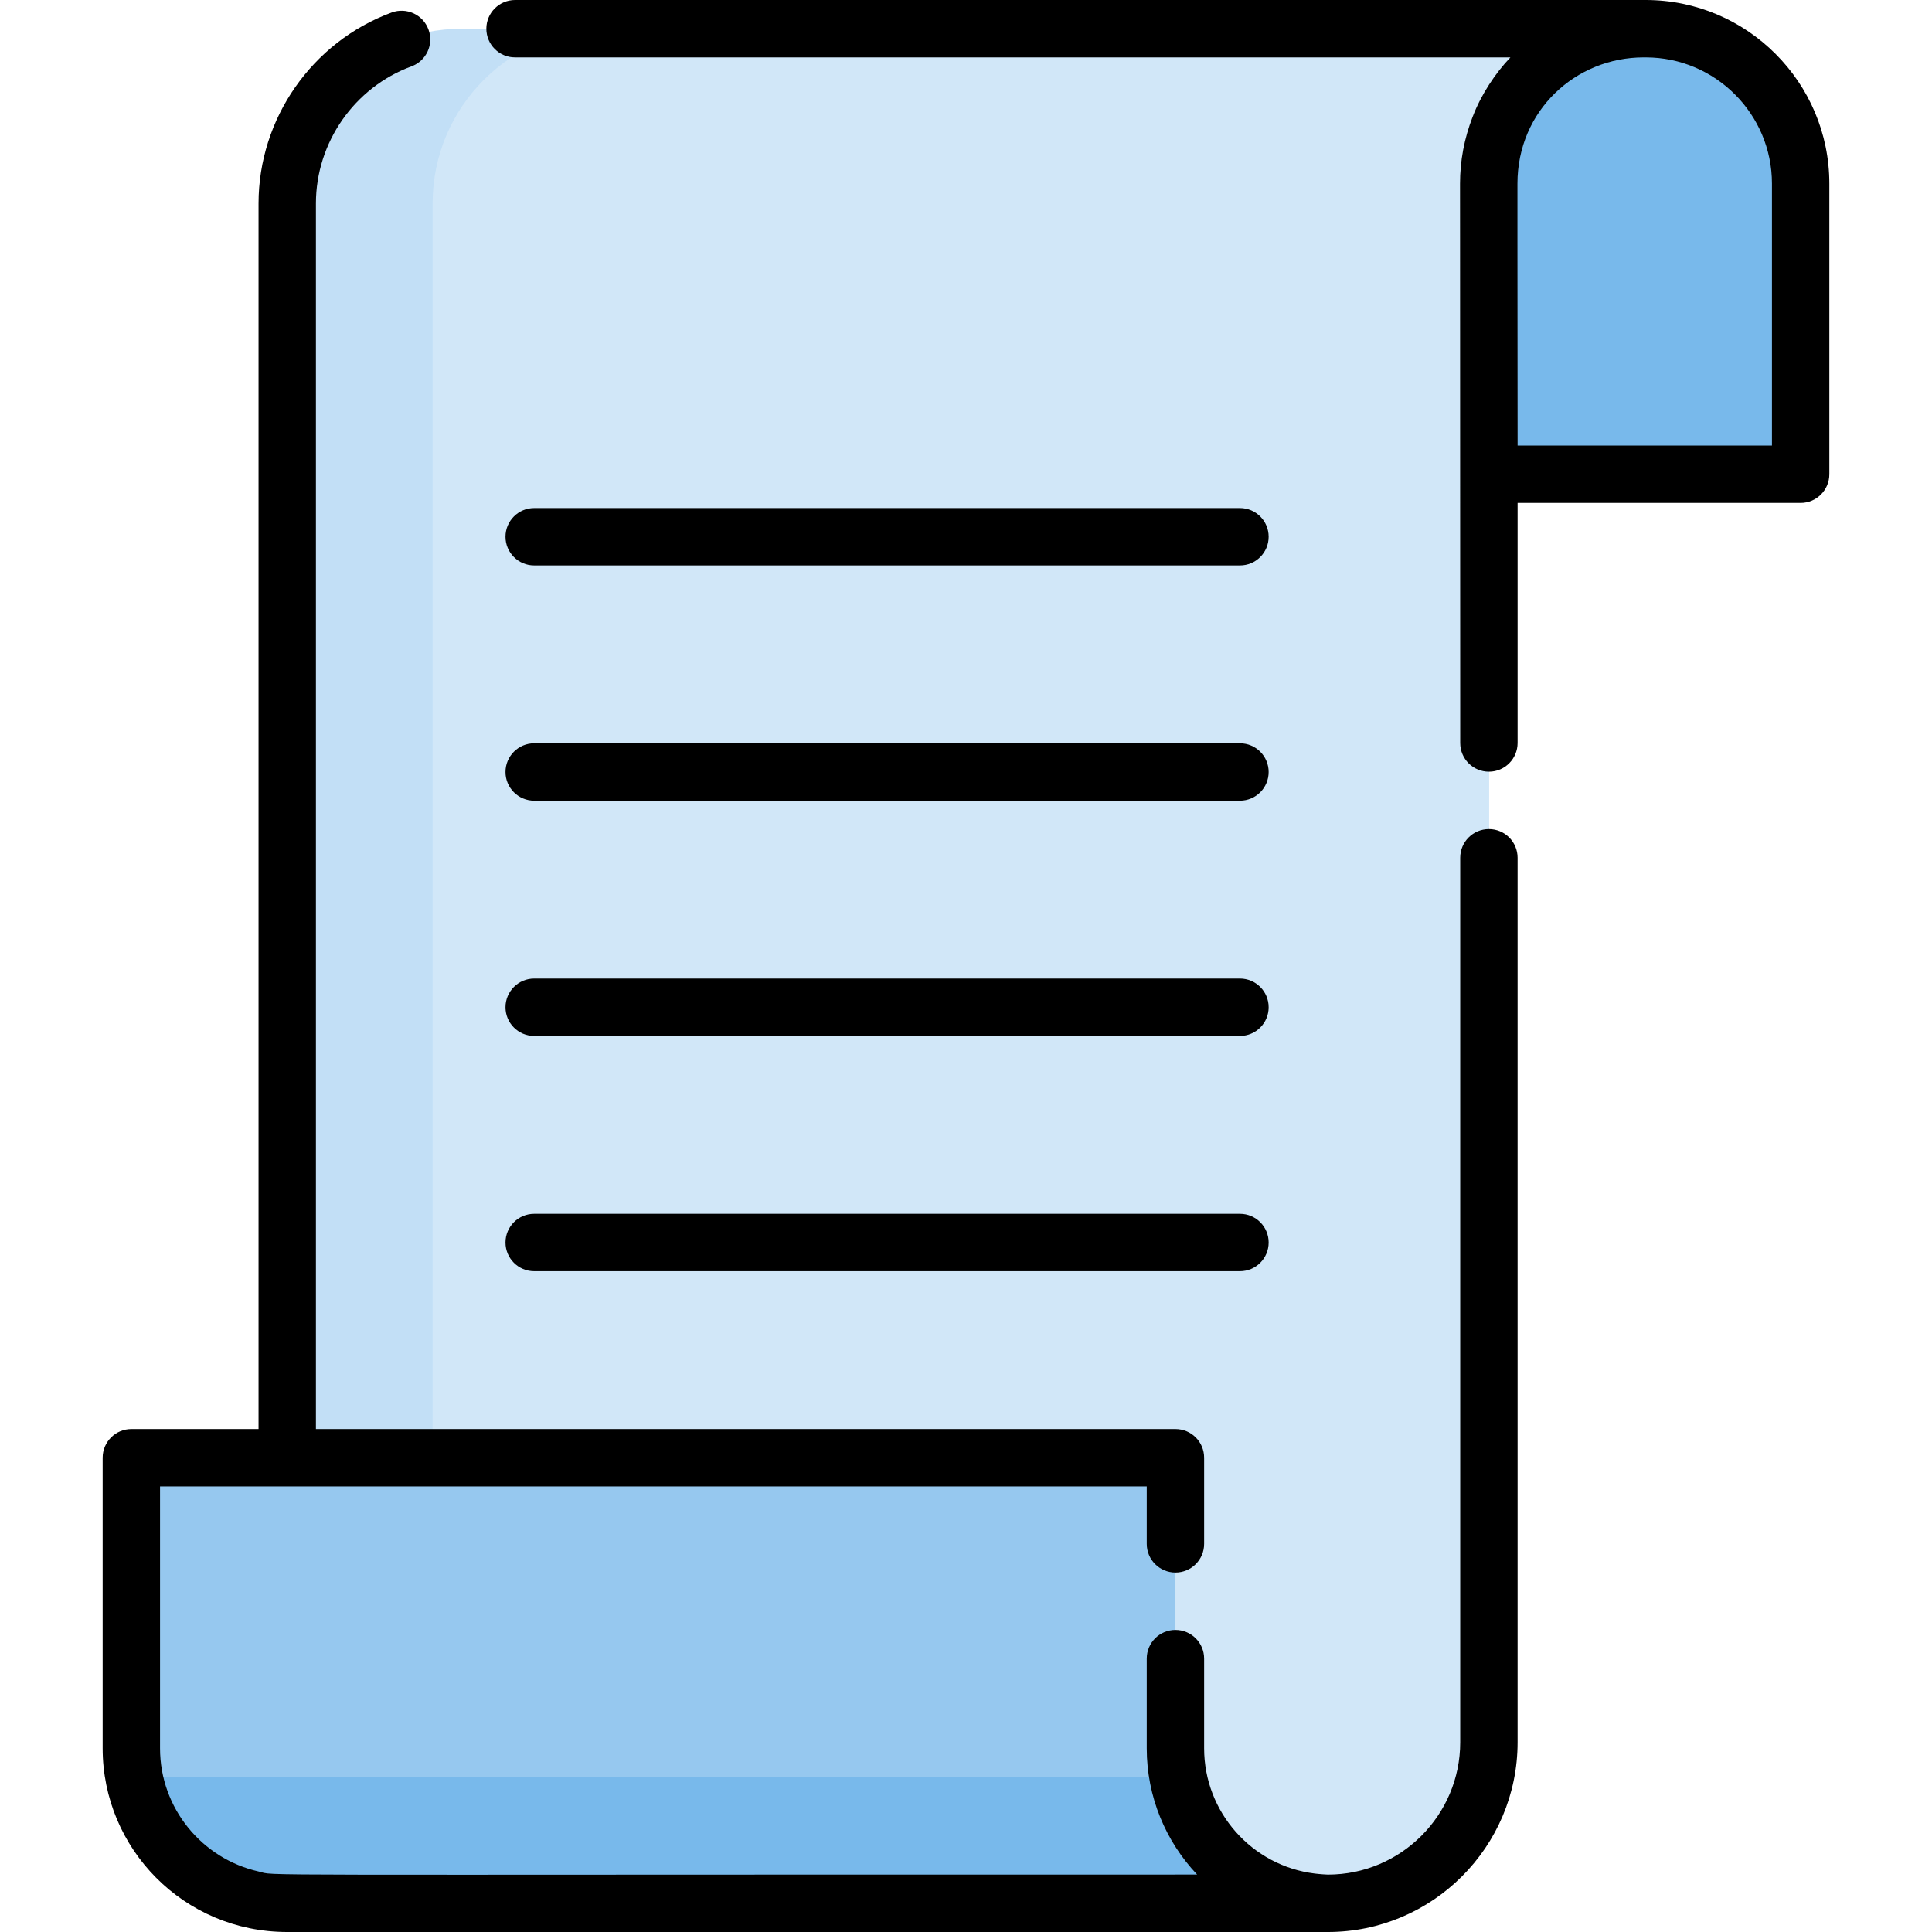 <?xml version="1.0" encoding="iso-8859-1"?>
<!-- Generator: Adobe Illustrator 19.0.0, SVG Export Plug-In . SVG Version: 6.00 Build 0)  -->
<svg xmlns="http://www.w3.org/2000/svg" xmlns:xlink="http://www.w3.org/1999/xlink" version="1.1" id="Capa_1" x="0px" y="0px" viewBox="0 0 512 512" style="enable-background:new 0 0 512 512;" xml:space="preserve">
<path style="fill:#C2DFF6;" d="M433.091,7.604v0.081c-21.442,1.288-38.565,19.222-38.565,40.968l0.051,77.018v336.055  c0,19.465-13.037,35.899-30.86,41.008c-3.751,1.085-7.705,1.663-11.801,1.663H76.121V53.914c0-25.578,20.742-46.31,46.321-46.31  H433.091z"/>
<path style="fill:#D1E7F8;" d="M433.091,7.604v0.081c-21.442,1.288-38.565,19.222-38.565,40.968l0.051,77.018v336.055  c0,19.465-13.037,35.899-30.86,41.008c-3.751,1.085-7.705,1.663-11.801,1.663h-237.27V53.914c0-25.578,20.742-46.31,46.321-46.31  H433.091z"/>
<path style="fill:#78B9EB;" d="M477.191,48.662v51.532c0,14.072-11.405,25.477-25.467,25.477h-57.189V48.662  c0-22.577,18.471-41.059,41.049-41.059h0.547c13.737,0,25.963,6.843,33.415,17.285C474.352,31.61,477.191,39.822,477.191,48.662z"/>
<path style="fill:#96C8EF;" d="M347.546,504.072v0.314H77.652v-0.041c-0.416,0.01-0.821,0.03-1.237,0.03h-0.558  c-19.972,0-36.73-14.447-40.329-33.415c-0.476-2.474-0.72-5.028-0.72-7.634v-51.542c0-14.061,11.405-25.467,25.467-25.467h225.763  c14.061,0,25.467,11.405,25.467,25.467v51.542c0,2.605,0.243,5.16,0.72,7.634C315.52,488.318,329.825,501.903,347.546,504.072z"/>
<path style="fill:#78B9EB;" d="M347.546,504.072v0.314H77.652v-0.041c-0.416,0.01-0.821,0.03-1.237,0.03h-0.558  c-19.972,0-36.73-14.447-40.329-33.415h276.697C315.52,488.318,329.825,501.903,347.546,504.072z"/>
<path d="M394.576,219.711c-4.207,0-7.604,3.396-7.604,7.604v234.411c0,19.333-15.734,35.067-35.067,35.067  c-1.737-0.063-3.437-0.274-3.437-0.274c-16.738-2.048-29.36-16.322-29.36-33.192v-23.774c0-4.207-3.406-7.604-7.604-7.604  c-4.197,0-7.604,3.396-7.604,7.604v23.774c0,12.865,5.049,24.686,13.352,33.455c-263.775-0.041-243.251,0.402-248.736-0.821  c-14.923-3.356-26.105-16.718-26.105-32.634v-69.405c33.002,0,220.968,0,261.49,0v15.217c0,4.197,3.406,7.604,7.604,7.604  c4.197,0,7.604-3.406,7.604-7.604v-22.821c0-4.2-3.386-7.604-7.604-7.604H83.725V53.914c0-16.15,10.179-30.749,25.325-36.335  c3.944-1.45,5.961-5.819,4.501-9.763c-1.45-3.944-5.819-5.961-9.763-4.501c-21.097,7.776-35.27,28.113-35.27,50.599v324.802H34.809  c-4.197,0-7.604,3.406-7.604,7.604v77.008c0,26.536,21.466,48.673,48.916,48.673c26.367,0,249.445,0,275.784,0  c27.717,0,50.274-22.557,50.274-50.274V227.315C402.18,223.107,398.774,219.711,394.576,219.711z"/>
<path d="M436.132,0c-6.786,0-275.165,0-299.639,0c-4.197,0-7.604,3.406-7.604,7.604s3.406,7.604,7.604,7.604h263.781  c-4.037,4.212-7.8,9.954-9.956,15.623c-0.01,0.01-0.01,0.02-0.02,0.03c-2.264,5.822-3.376,11.766-3.376,17.802l0.01,15.4  c0,0.391,0.036,121.089,0.041,132.838c0,4.197,3.396,7.604,7.604,7.604c4.197,0,7.603-3.406,7.603-7.604v-63.626h75.011  c4.197,0,7.603-3.406,7.603-7.604V48.662C484.795,21.827,462.968,0,436.132,0z M469.588,118.067H402.18l-0.041-54.015v-15.39  c0-19.41,15.473-33.455,33.445-33.455h0.547c18.451,0,33.455,15.004,33.455,33.455V118.067z"/>
<path d="M141.565,149.844h187.037c4.199,0,7.604-3.404,7.604-7.604c0-4.199-3.404-7.604-7.604-7.604H141.565  c-4.199,0-7.604,3.404-7.604,7.604C133.962,146.44,137.365,149.844,141.565,149.844z"/>
<path d="M328.601,196.983H141.565c-4.199,0-7.604,3.404-7.604,7.604c0,4.199,3.404,7.604,7.604,7.604h187.037  c4.199,0,7.604-3.404,7.604-7.604C336.206,200.387,332.8,196.983,328.601,196.983z"/>
<path d="M328.601,259.329H141.565c-4.199,0-7.604,3.404-7.604,7.604s3.404,7.604,7.604,7.604h187.037  c4.199,0,7.604-3.404,7.604-7.604S332.8,259.329,328.601,259.329z"/>
<path d="M328.601,321.675H141.565c-4.199,0-7.604,3.404-7.604,7.604s3.404,7.604,7.604,7.604h187.037  c4.199,0,7.604-3.404,7.604-7.604S332.8,321.675,328.601,321.675z"/>
<g>
</g>
<g>
</g>
<g>
</g>
<g>
</g>
<g>
</g>
<g>
</g>
<g>
</g>
<g>
</g>
<g>
</g>
<g>
</g>
<g>
</g>
<g>
</g>
<g>
</g>
<g>
</g>
<g>
</g>
</svg>

